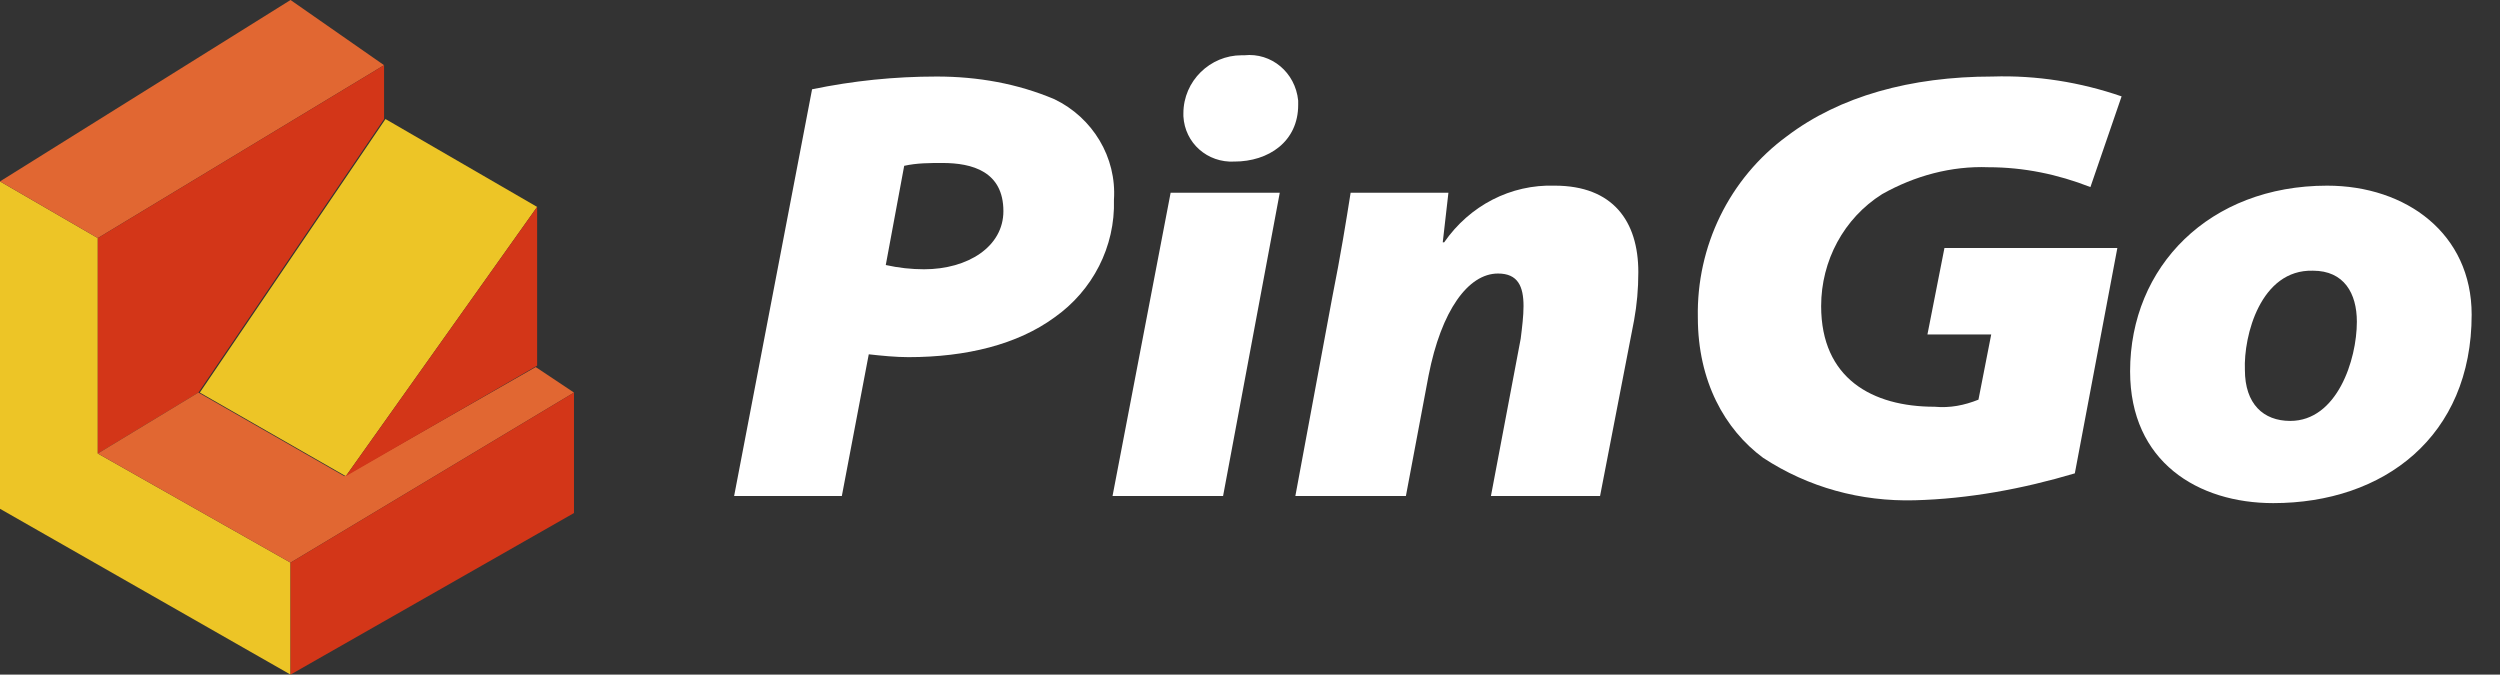<?xml version="1.0" encoding="utf-8"?>
<!-- Generator: Adobe Illustrator 25.0.0, SVG Export Plug-In . SVG Version: 6.00 Build 0)  -->
<svg version="1.1" id="レイヤー_1" xmlns="http://www.w3.org/2000/svg" xmlns:xlink="http://www.w3.org/1999/xlink" x="0px"
	 y="0px" viewBox="0 0 176.4 47.6" style="enable-background:new 0 0 176.4 47.6;" xml:space="preserve">
<rect x="0" y="0" width="176.4" height="47.6" fill="#333333" stroke="none"/>
<style type="text/css">
	.st0{fill:#EDC526;}
	.st1{fill:#E16732;}
	.st2{fill:#D33618;}
	.st3{fill:#FFFFFF;}
</style>
<polygon class="st0" points="0,12.8 6.9,16.8 6.9,32 20.5,39.7 20.5,47.6 0,35.9 "/>
<polygon class="st1" points="20.5,0 27.1,4.6 6.9,16.8 0,12.8 "/>
<polygon class="st2" points="27.1,4.6 27.1,8.4 14,27.7 6.9,32 6.9,16.8 "/>
<polygon class="st0" points="27.2,8.4 37.9,14.6 24.4,33.6 14.1,27.7 "/>
<polygon class="st1" points="6.9,32 14,27.7 24.3,33.6 37.8,25.9 40.5,27.7 20.5,39.7 "/>
<polygon class="st2" points="37.9,14.6 24.4,33.6 37.9,25.8 "/>
<polygon class="st2" points="20.5,39.7 40.5,27.7 40.5,36.2 20.5,47.6 "/>
<path class="st3" d="M57.3,6.3c2.9-0.6,5.8-0.9,8.8-0.9c2.9,0,5.7,0.5,8.3,1.6c2.7,1.3,4.4,4.1,4.2,7.1c0.1,3.3-1.5,6.4-4.2,8.3
	c-2.6,1.9-6.2,2.8-10.3,2.8c-0.9,0-1.9-0.1-2.8-0.2l-1.9,10h-7.6L57.3,6.3z M62.5,18.7c0.9,0.2,1.8,0.3,2.7,0.3
	c3.1,0,5.6-1.6,5.6-4.1c0-2.8-2.2-3.4-4.3-3.4c-0.9,0-1.8,0-2.7,0.2L62.5,18.7z"/>
<path class="st3" d="M78.5,35l4.1-21.4h7.7l-4,21.4H78.5z M83.5,8c0-2.3,1.9-4.1,4.1-4.1c0.1,0,0.1,0,0.2,0c1.9-0.2,3.6,1.2,3.8,3.2
	c0,0.1,0,0.2,0,0.3c0,2.6-2.1,4-4.5,4c-1.9,0.1-3.5-1.3-3.6-3.2C83.5,8.1,83.5,8,83.5,8L83.5,8z"/>
<path class="st3" d="M91.4,35L94,21c0.6-3,1-5.5,1.3-7.4h6.9l-0.4,3.5h0.1c1.8-2.6,4.7-4.1,7.8-4c4.1,0,5.9,2.5,5.9,6.1
	c0,1.2-0.1,2.3-0.3,3.4L112.9,35h-7.7l2.1-11.1c0.1-0.8,0.2-1.6,0.2-2.3c0-1.4-0.4-2.3-1.8-2.3c-2.1,0-4,2.6-4.9,7.2L99.2,35H91.4z"
	/>
<path class="st3" d="M146.4,33.4c-3.7,1.1-7.5,1.8-11.3,1.9c-3.8,0.1-7.5-0.9-10.7-3c-2.7-2-4.6-5.4-4.6-9.9
	c-0.1-5,2.2-9.8,6.3-12.8c3.7-2.8,8.7-4.2,14.5-4.2c3.1-0.1,6.2,0.4,9.1,1.4l-2.2,6.4c-2.3-0.9-4.7-1.4-7.2-1.4
	c-2.6-0.1-5.2,0.6-7.5,1.9c-2.7,1.7-4.3,4.7-4.3,7.9c0,5.1,3.6,7.1,8,7.1c1.1,0.1,2.1-0.1,3.1-0.5l0.9-4.6H136l1.2-6.1h12.2
	L146.4,33.4z"/>
<path class="st3" d="M174.4,22.2c0,8.6-6.2,13.3-14,13.3c-5.3,0-10.1-2.9-10.1-9.3c0-7.4,5.6-13.1,13.9-13.1
	C169.8,13.1,174.4,16.5,174.4,22.2z M158.4,26.1c0,2.4,1.3,3.6,3.2,3.6c3.3,0,4.7-4.3,4.7-7c0-2-0.9-3.6-3.1-3.6
	C159.5,19,158.3,23.7,158.4,26.1L158.4,26.1z"/>
</svg>
